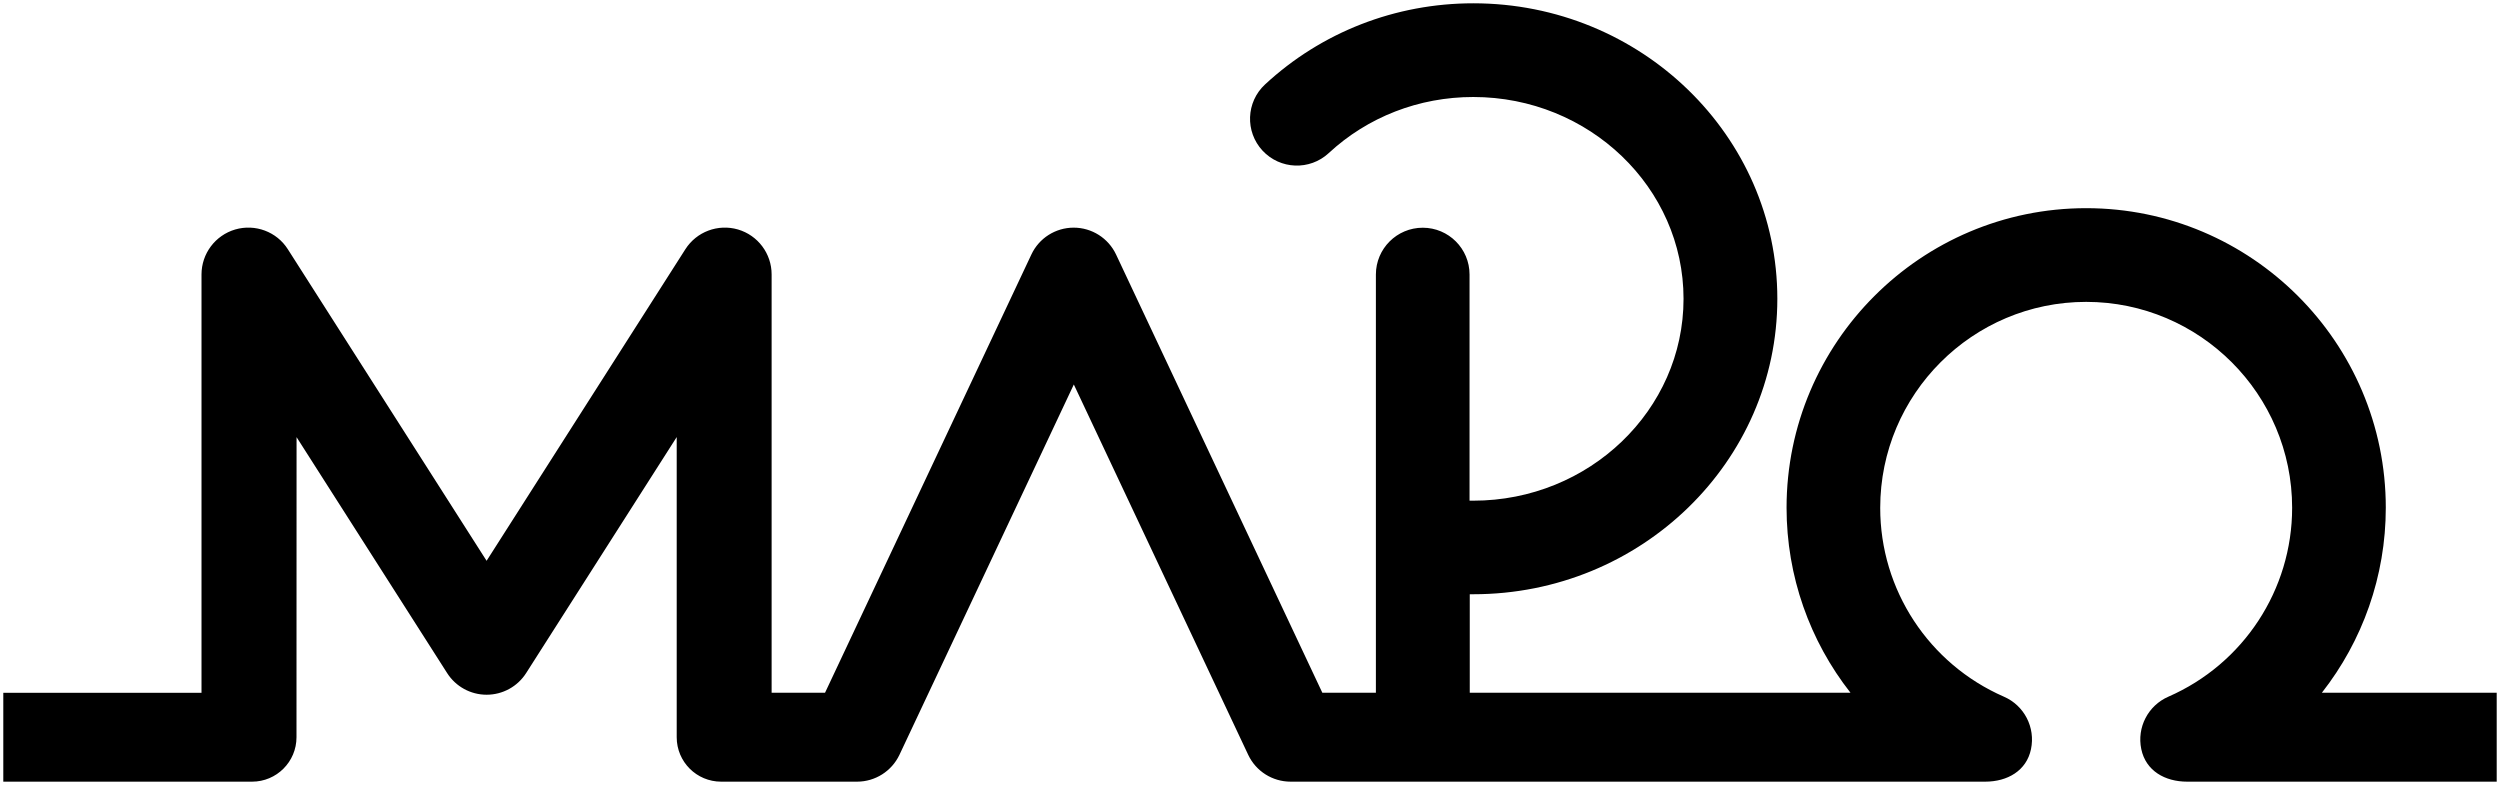 <svg width="758" height="238" xmlns="http://www.w3.org/2000/svg" xmlns:xlink="http://www.w3.org/1999/xlink" overflow="hidden"><defs><clipPath id="clip0"><rect x="-1" y="259" width="758" height="238"></rect></clipPath></defs><g clip-path="url(#clip0)" transform="translate(1 -259)"><path d="M445.71 439.175C496.532 439.175 537.889 398.992 537.889 349.577 537.889 300.163 496.532 260 445.71 260 422.099 260 399.674 268.744 382.563 284.601 376.804 289.937 376.465 298.914 381.801 304.672 387.137 310.41 396.116 310.748 401.855 305.434 413.692 294.446 429.256 288.412 445.689 288.412 480.841 288.412 509.449 315.872 509.449 349.598 509.449 383.346 480.841 410.806 445.689 410.806L444.566 410.806 444.566 342.231C444.566 334.397 438.214 328.046 430.379 328.046 422.544 328.046 416.17 334.397 416.17 342.231L416.17 469.028 399.928 469.028 337.395 336.176C335.045 331.2 330.047 328.024 324.542 328.024 319.036 328.024 314.038 331.2 311.709 336.176L249.155 469.028 232.956 469.028 232.956 342.209C232.956 335.9 228.805 330.353 222.749 328.575 216.693 326.818 210.192 329.252 206.804 334.567L146.537 429.034 86.27 334.567C82.903 329.252 76.381 326.818 70.325 328.575 64.269 330.353 60.097 335.9 60.097 342.209L60.097 469.049 0 469.049 0 496 75.428 496C82.861 496 88.896 489.966 88.896 482.535L88.918 391.539 134.573 463.078C137.177 467.164 141.688 469.641 146.537 469.641 151.408 469.641 155.918 467.164 158.523 463.078L204.178 391.518 204.178 482.535C204.178 489.987 210.213 496 217.646 496L258.854 496C264.36 496 269.357 492.824 271.708 487.87L324.584 375.576 377.46 487.87C379.811 492.846 384.808 496 390.314 496L600.908 496C607.642 496 613.444 492.697 614.799 486.134 616.176 479.55 612.745 472.902 606.583 470.234 583.798 460.284 569.059 437.82 569.081 412.965 569.081 378.54 597.075 350.53 631.528 350.53 665.96 350.53 693.976 378.54 693.976 412.965 693.976 437.799 679.238 460.284 656.452 470.234 650.29 472.923 646.86 479.55 648.236 486.134 649.612 492.719 655.415 496 662.149 496L756 496 756 469.028 702.997 469.028C715.3 453.339 722.373 433.713 722.373 412.944 722.373 362.852 681.609 322.118 631.528 322.118 581.426 322.118 540.684 362.873 540.684 412.944 540.684 433.713 547.735 453.339 560.06 469.028L444.63 469.028 444.63 439.175 445.71 439.175Z" fill="#000" fill-rule="evenodd"></path></g></svg>